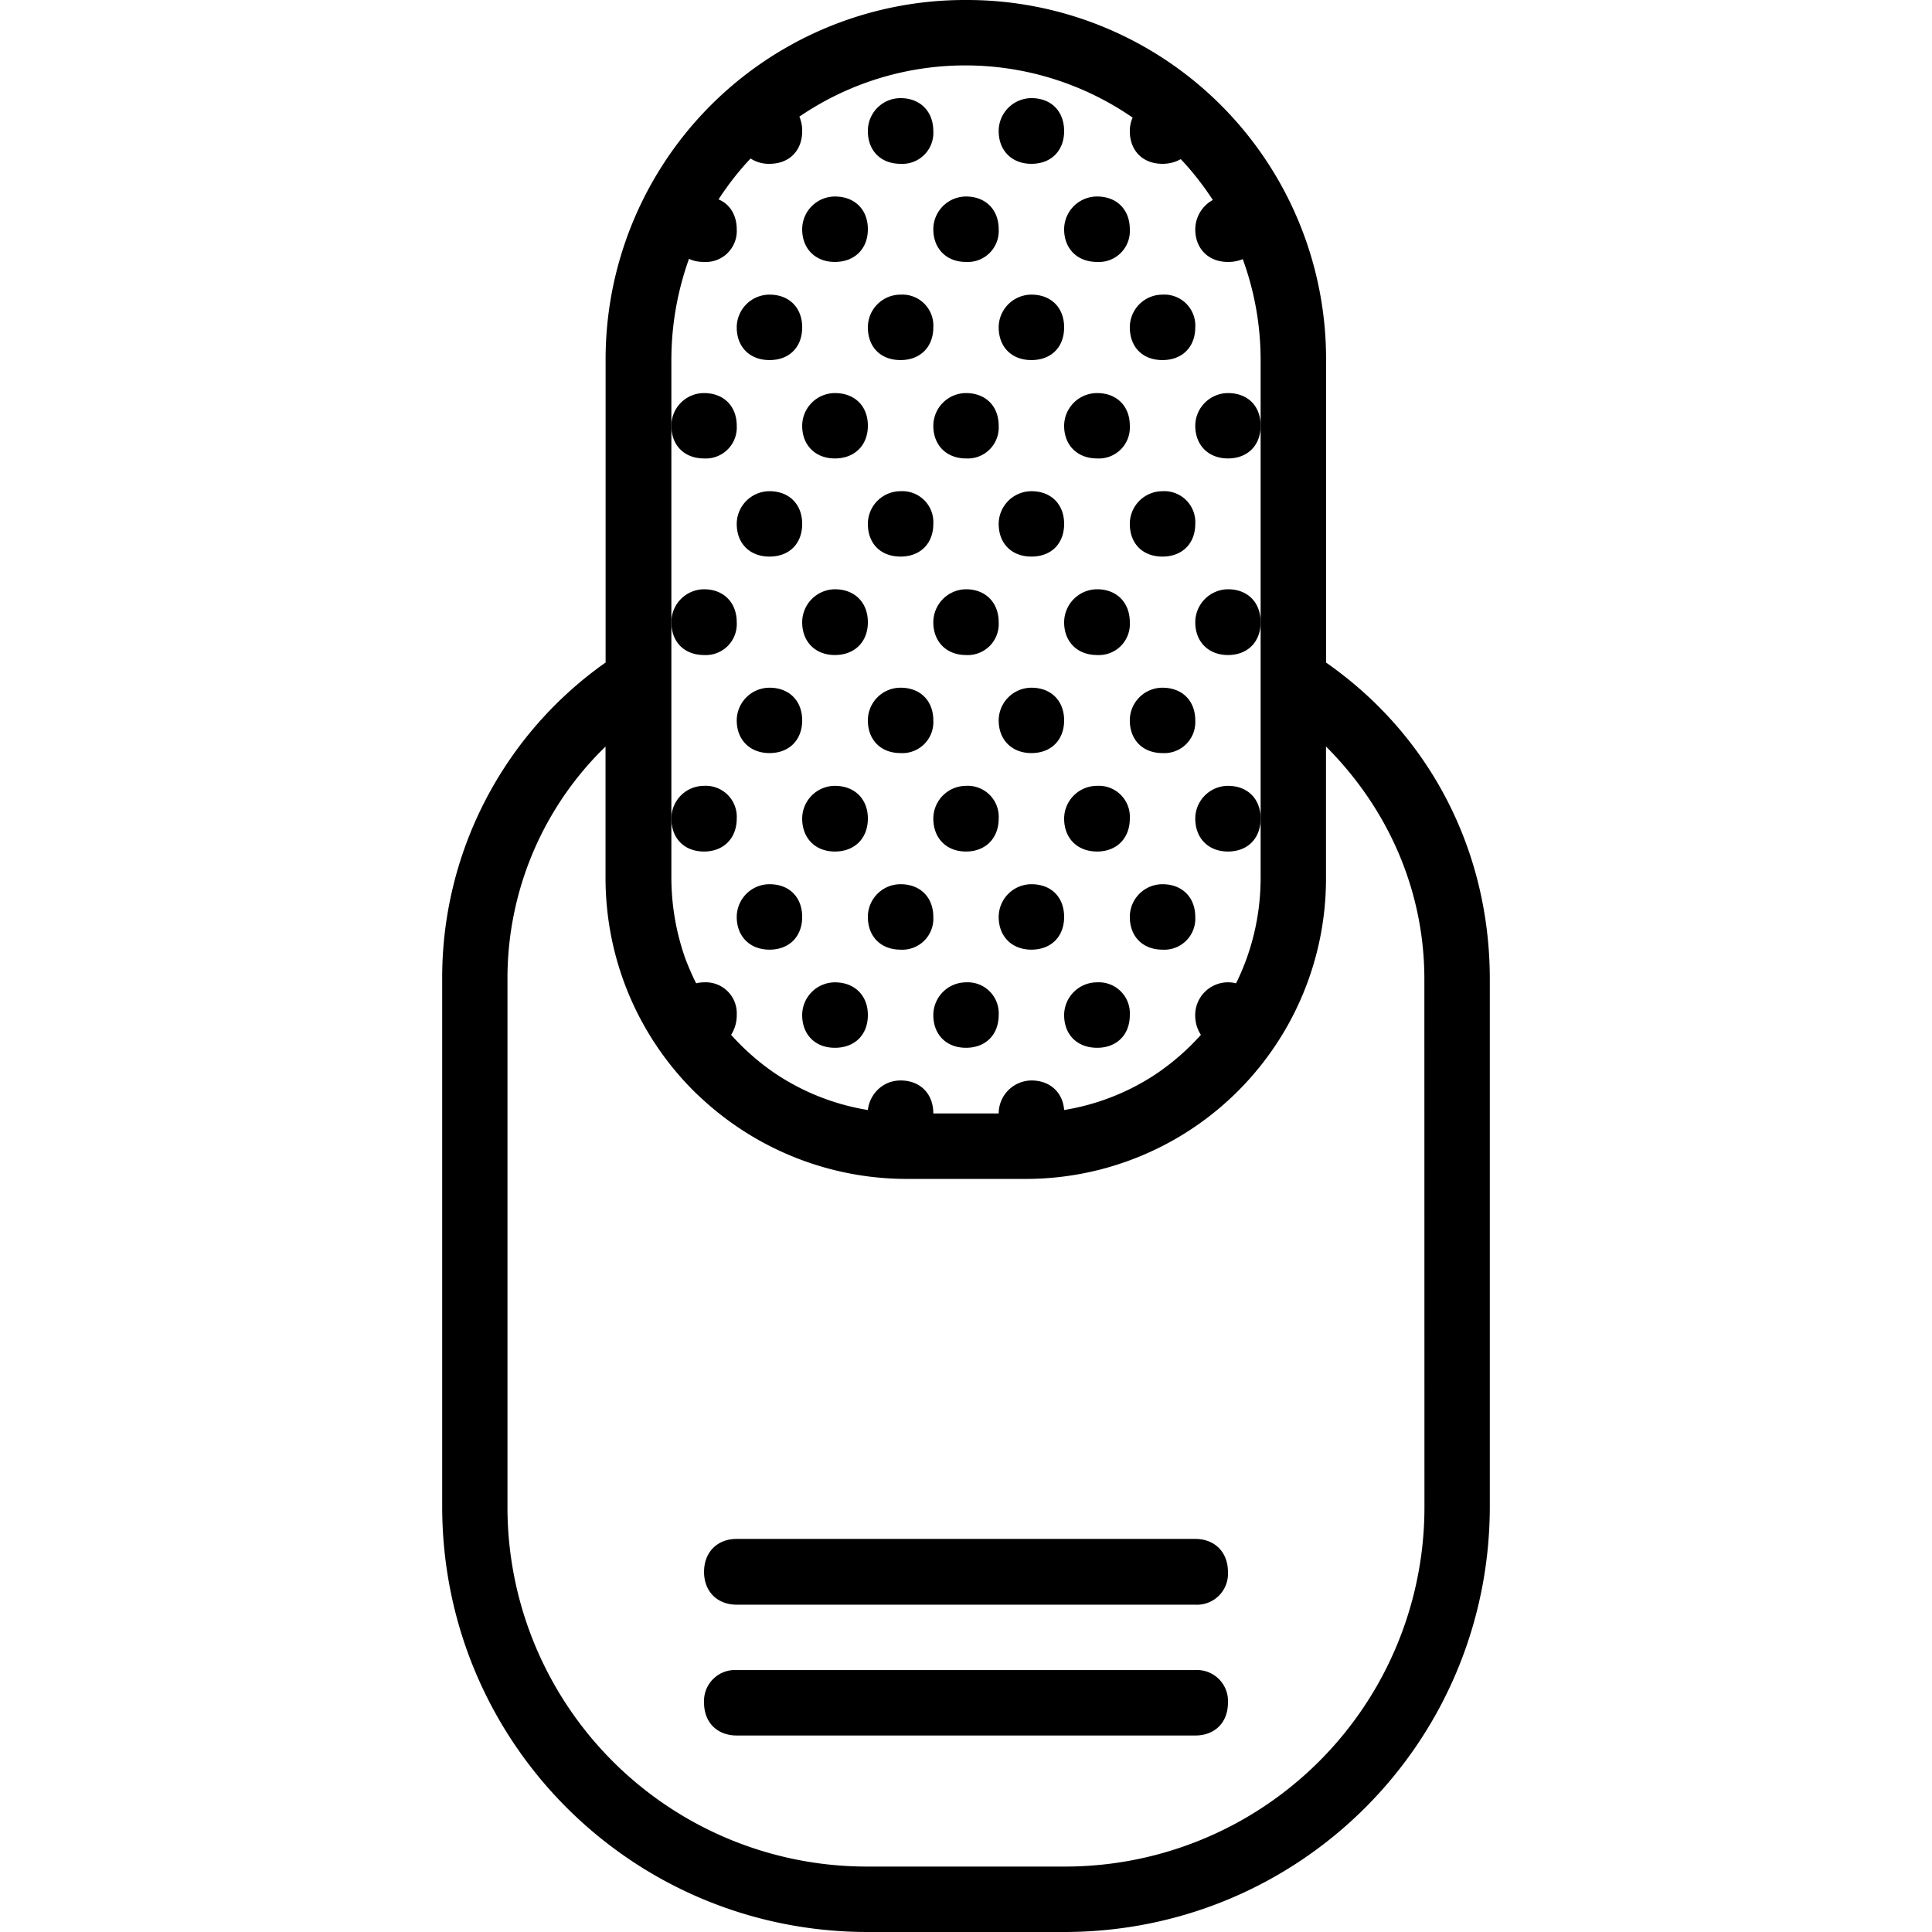 <svg xmlns="http://www.w3.org/2000/svg" width="32" height="32" viewBox="0 0 24 24">
    <path d="M14.848 20.746H9.152a.385.385 0 0 0-.406.406c0 .246.164.407.406.407h5.696c.242 0 .406-.16.406-.407a.385.385 0 0 0-.406-.406zm0 0M14.848 19.117H9.152c-.242 0-.406.164-.406.41 0 .243.164.407.406.407h5.696a.385.385 0 0 0 .406-.407c0-.246-.164-.41-.406-.41zm0 0"/>
    <path d="M16.473 8.23V4.473A4.46 4.46 0 0 0 12 0a4.463 4.463 0 0 0-4.477 4.473V8.23a4.788 4.788 0 0 0-2.03 3.934v6.547C5.492 21.64 7.851 24 10.78 24h2.438c2.93 0 5.289-2.36 5.289-5.29v-6.546c0-1.586-.735-3.027-2.035-3.934zM8.34 5.29v-.817c0-.442.078-.864.219-1.258.054.027.117.039.187.039a.385.385 0 0 0 .406-.406c0-.176-.086-.313-.226-.371.117-.18.25-.352.398-.508a.414.414 0 0 0 .235.066c.246 0 .406-.164.406-.406a.434.434 0 0 0-.035-.18 3.656 3.656 0 0 1 4.14.012.405.405 0 0 0-.035.168c0 .242.16.406.406.406a.464.464 0 0 0 .227-.058c.148.156.281.328.398.507a.42.42 0 0 0-.218.364c0 .242.164.406.406.406a.466.466 0 0 0 .184-.035c.144.394.222.816.222 1.258v6.425c0 .473-.11.918-.305 1.313a.408.408 0 0 0-.508.395c0 .097.028.18.071.245-.16.18-.344.34-.543.477a2.91 2.91 0 0 1-1.156.457c-.016-.219-.176-.367-.406-.367a.411.411 0 0 0-.407.41h-.812c0-.246-.164-.41-.406-.41-.231 0-.387.18-.407.367a2.91 2.91 0 0 1-1.156-.457 3.007 3.007 0 0 1-.543-.477.446.446 0 0 0 .07-.246.385.385 0 0 0-.406-.406.394.394 0 0 0-.098.012c-.05-.098-.093-.2-.132-.3a3.025 3.025 0 0 1-.176-1.012zm9.355 13.42a4.464 4.464 0 0 1-4.476 4.477H10.78a4.464 4.464 0 0 1-4.476-4.476v-6.547a4.01 4.01 0 0 1 1.218-2.89v1.628c0 1.036.418 1.973 1.094 2.649.043.043.086.082.133.125a3.752 3.752 0 0 0 2.52.969h1.46a3.73 3.73 0 0 0 3.743-3.743V9.273c.773.774 1.222 1.79 1.222 2.891zm0 0"/>
    <path d="M10.371 12.203a.408.408 0 0 0-.406.406c0 .246.164.407.406.407.246 0 .41-.16.41-.407 0-.242-.164-.406-.41-.406zm0 0M13.629 12.203a.409.409 0 0 0-.41.406c0 .246.164.407.41.407.242 0 .406-.16.406-.407a.385.385 0 0 0-.406-.406zm0 0M12 12.203a.408.408 0 0 0-.406.406c0 .246.164.407.406.407.242 0 .406-.16.406-.407a.385.385 0 0 0-.406-.406zm0 0M9.559 10.984a.408.408 0 0 0-.407.407c0 .242.164.406.407.406.246 0 .406-.164.406-.406 0-.246-.16-.407-.406-.407zm0 0M10.371 10.578c.246 0 .41-.164.41-.41 0-.242-.164-.406-.41-.406a.408.408 0 0 0-.406.406c0 .246.164.41.406.41zm0 0M13.629 10.578c.242 0 .406-.164.406-.41a.385.385 0 0 0-.406-.406.409.409 0 0 0-.41.406c0 .246.164.41.41.41zm0 0M12 10.578c.242 0 .406-.164.406-.41A.385.385 0 0 0 12 9.762a.408.408 0 0 0-.406.406c0 .246.164.41.406.41zm0 0M11.188 10.984a.406.406 0 0 0-.407.407c0 .242.16.406.406.406a.385.385 0 0 0 .407-.406c0-.246-.164-.407-.406-.407zm0 0M12.813 10.984a.408.408 0 0 0-.407.407c0 .242.164.406.406.406.247 0 .407-.164.407-.406 0-.246-.16-.407-.406-.407zm0 0M14.441 10.984a.406.406 0 0 0-.406.407c0 .242.16.406.406.406a.385.385 0 0 0 .407-.406c0-.246-.164-.407-.407-.407zm0 0M9.559 9.355c.246 0 .406-.164.406-.406 0-.242-.16-.406-.406-.406a.408.408 0 0 0-.407.406c0 .242.164.406.407.406zm0 0M10.371 8.137c.246 0 .41-.164.41-.407 0-.246-.164-.41-.41-.41a.411.411 0 0 0-.406.41c0 .243.164.407.406.407zm0 0M8.746 10.578c.242 0 .406-.164.406-.41a.385.385 0 0 0-.406-.406.406.406 0 0 0-.406.406c0 .246.16.41.406.41zm0 0M8.746 8.137a.385.385 0 0 0 .406-.407c0-.246-.164-.41-.406-.41a.409.409 0 0 0-.406.41c0 .243.16.407.406.407zm0 0M13.629 7.32a.412.412 0 0 0-.41.41c0 .243.164.407.41.407a.385.385 0 0 0 .406-.407c0-.246-.164-.41-.406-.41zm0 0M15.254 9.762a.408.408 0 0 0-.406.406c0 .246.164.41.406.41.246 0 .406-.164.406-.41 0-.242-.16-.406-.406-.406zm0 0M15.254 7.32a.411.411 0 0 0-.406.41c0 .243.164.407.406.407.246 0 .406-.164.406-.407 0-.246-.16-.41-.406-.41zm0 0M8.746 5.695a.385.385 0 0 0 .406-.406c0-.246-.164-.406-.406-.406a.406.406 0 0 0-.406.406c0 .242.16.406.406.406zm0 0M15.254 4.883a.408.408 0 0 0-.406.406c0 .242.164.406.406.406.246 0 .406-.164.406-.406 0-.246-.16-.406-.406-.406zm0 0M12 7.32a.411.411 0 0 0-.406.41c0 .243.164.407.406.407a.385.385 0 0 0 .406-.407c0-.246-.164-.41-.406-.41zm0 0M11.188 8.543a.406.406 0 0 0-.407.406c0 .242.16.406.406.406a.385.385 0 0 0 .407-.406c0-.246-.164-.406-.406-.406zm0 0M12.813 9.355c.246 0 .406-.164.406-.406 0-.242-.16-.406-.406-.406a.408.408 0 0 0-.407.406c0 .242.164.406.406.406zm0 0M14.441 8.543a.406.406 0 0 0-.406.406c0 .242.16.406.406.406a.385.385 0 0 0 .407-.406c0-.246-.164-.406-.407-.406zm0 0M9.559 6.914c.246 0 .406-.16.406-.406 0-.242-.16-.406-.406-.406a.408.408 0 0 0-.407.406c0 .246.164.406.407.406zm0 0M10.371 4.883a.408.408 0 0 0-.406.406c0 .242.164.406.406.406.246 0 .41-.164.41-.406 0-.246-.164-.406-.41-.406zm0 0M13.629 4.883a.409.409 0 0 0-.41.406c0 .242.164.406.41.406a.385.385 0 0 0 .406-.406c0-.246-.164-.406-.406-.406zm0 0M10.371 3.254c.246 0 .41-.164.41-.406 0-.246-.164-.407-.41-.407a.408.408 0 0 0-.406.407c0 .242.164.406.406.406zm0 0M13.629 3.254a.385.385 0 0 0 .406-.406c0-.246-.164-.407-.406-.407a.409.409 0 0 0-.41.407c0 .242.164.406.41.406zm0 0M12 4.883a.408.408 0 0 0-.406.406c0 .242.164.406.406.406a.385.385 0 0 0 .406-.406c0-.246-.164-.406-.406-.406zm0 0M11.188 6.914c.242 0 .406-.16.406-.406a.385.385 0 0 0-.406-.406.406.406 0 0 0-.407.406c0 .246.16.406.406.406zm0 0M12.813 6.914c.246 0 .406-.16.406-.406 0-.242-.16-.406-.406-.406a.408.408 0 0 0-.407.406c0 .246.164.406.406.406zm0 0M14.441 6.102a.406.406 0 0 0-.406.406c0 .246.16.406.406.406.243 0 .407-.16.407-.406a.385.385 0 0 0-.407-.406zm0 0M9.559 4.473c.246 0 .406-.16.406-.407 0-.242-.16-.406-.406-.406a.408.408 0 0 0-.407.406c0 .247.164.407.407.407zm0 0M11.188 3.66a.406.406 0 0 0-.407.406c0 .247.16.407.406.407.243 0 .407-.16.407-.407a.385.385 0 0 0-.406-.406zm0 0M12.813 3.66a.408.408 0 0 0-.407.406c0 .247.164.407.406.407.247 0 .407-.16.407-.407 0-.242-.16-.406-.406-.406zm0 0M14.441 4.473c.243 0 .407-.16.407-.407a.385.385 0 0 0-.407-.406.406.406 0 0 0-.406.406c0 .247.16.407.406.407zm0 0M11.188 2.035a.385.385 0 0 0 .406-.406c0-.246-.164-.41-.406-.41a.406.406 0 0 0-.407.41c0 .242.16.406.406.406zm0 0M12.813 2.035c.246 0 .406-.164.406-.406 0-.246-.16-.41-.406-.41a.409.409 0 0 0-.407.41c0 .242.164.406.406.406zm0 0M12 3.254a.385.385 0 0 0 .406-.406c0-.246-.164-.407-.406-.407a.408.408 0 0 0-.406.407c0 .242.164.406.406.406zm0 0"/>
</svg>
